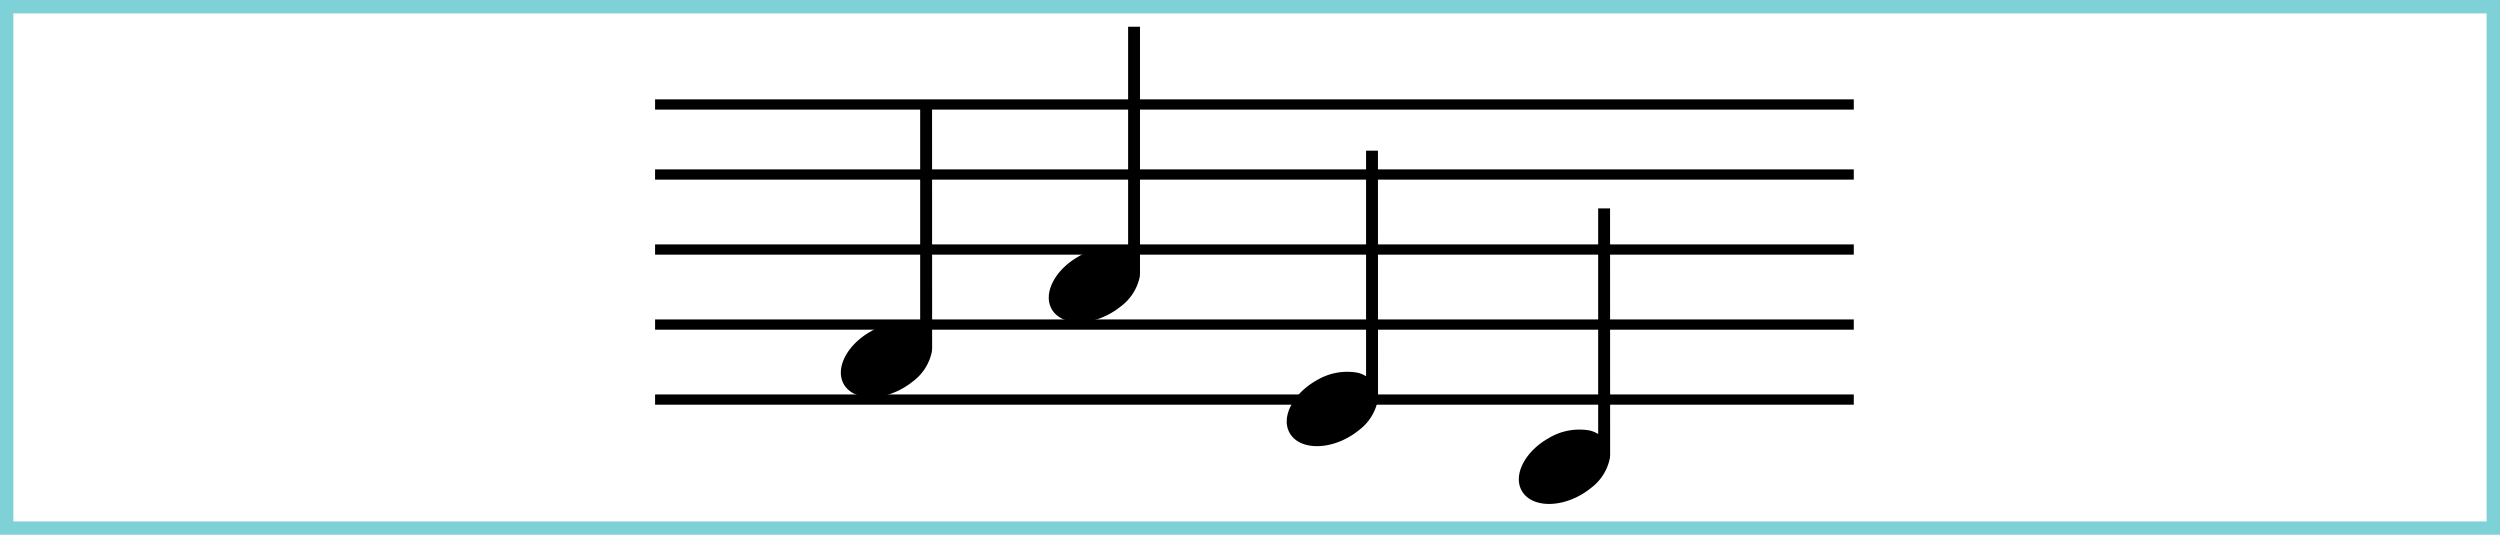 <svg xmlns="http://www.w3.org/2000/svg" width="187" height="40" viewBox="0 0 187 40"><defs><style>.a{fill:#fff;stroke:#7fd1d8;}.b,.d{fill:none;}.b{stroke:#000;stroke-miterlimit:10;stroke-width:0.766px;}.c{stroke:none;}</style></defs><g transform="translate(-1040 -144)"><g class="a" transform="translate(1040 144)"><rect class="c" width="187" height="40"/><rect class="d" x="0.5" y="0.5" width="186" height="39"/></g><g transform="translate(98.646 -4989.988)"><line class="b" x2="89.663" transform="translate(990.354 5141.803)"/><line class="b" x2="89.663" transform="translate(990.354 5147.041)"/><line class="b" x2="89.663" transform="translate(990.354 5152.653)"/><line class="b" x2="89.663" transform="translate(990.354 5158.265)"/><line class="b" x2="89.663" transform="translate(990.354 5163.876)"/><path d="M715.161,536.743h-.889v16.879a2.007,2.007,0,0,0-.636-.268,4.444,4.444,0,0,0-3.087.585c-1.761,1-2.658,2.753-1.991,3.927s2.634,1.317,4.4.317a5.54,5.54,0,0,0,.773-.526,3.677,3.677,0,0,0,1.42-2.252c.007-.054.005-.107.007-.161h.008Z" transform="translate(346.625 4612.834)"/><path d="M680,523.154h-.888v16.879a2.041,2.041,0,0,0-.636-.268,4.449,4.449,0,0,0-3.087.585c-1.761,1-2.658,2.753-1.992,3.927s2.634,1.317,4.4.317a5.54,5.54,0,0,0,.773-.526,3.681,3.681,0,0,0,1.42-2.252c.007-.054,0-.107.006-.161H680Z" transform="translate(346.625 4612.834)"/><path d="M697.8,532.424h-.889V549.3a2.034,2.034,0,0,0-.636-.268,4.45,4.45,0,0,0-3.087.585c-1.761,1-2.658,2.753-1.991,3.927s2.634,1.317,4.4.317a5.48,5.48,0,0,0,.773-.526,3.677,3.677,0,0,0,1.42-2.252c.007-.054.005-.107.007-.161h.008Z" transform="translate(346.625 4612.834)"/><path d="M664.447,528.766h-.889v16.879a2.033,2.033,0,0,0-.636-.269,4.451,4.451,0,0,0-3.087.586c-1.761,1-2.657,2.752-1.991,3.927s2.634,1.317,4.4.317a5.427,5.427,0,0,0,.773-.526,3.673,3.673,0,0,0,1.42-2.252c.007-.054.005-.107.007-.161h.008Z" transform="translate(346.625 4612.834)"/></g></g></svg>
